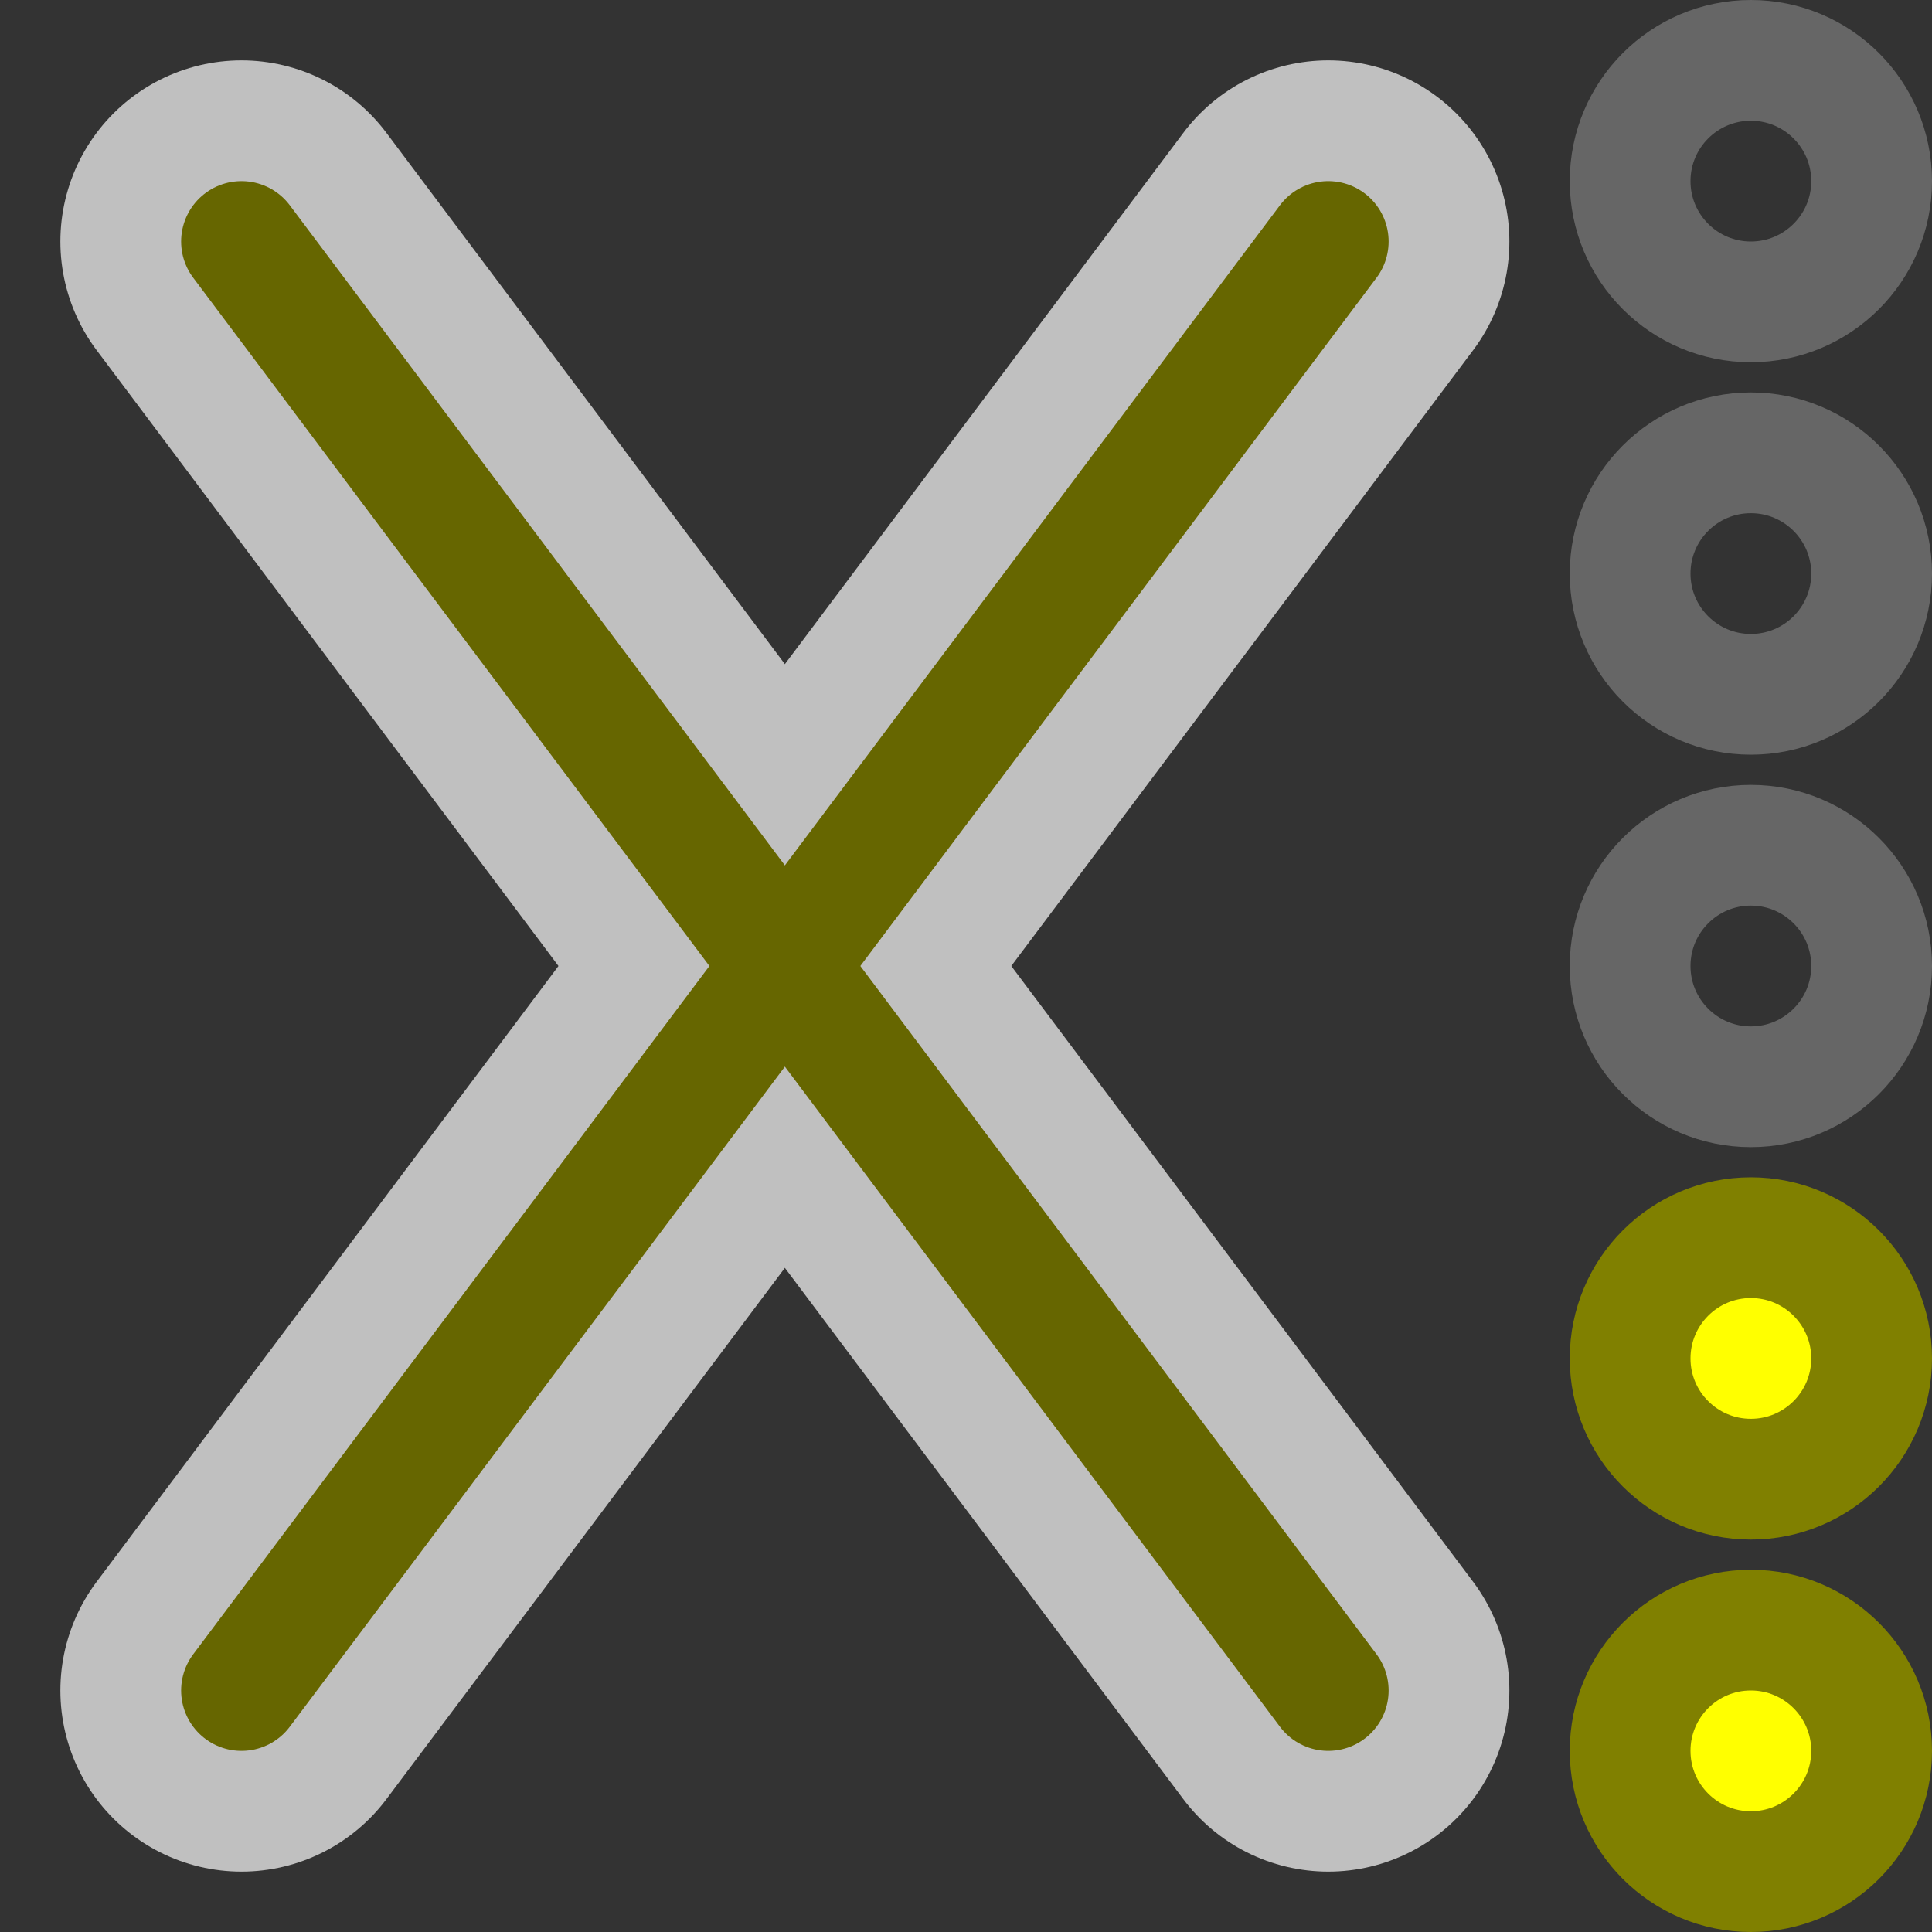 <?xml version="1.0" encoding="UTF-8" standalone="no"?>
<svg width="16" height="16" version="1.1" xmlns="http://www.w3.org/2000/svg">
	<rect width="100%" height="100%" fill="#333333" stroke="none"/>
	<circle style="fill:none;stroke:#666666;stroke-width:1" cx="14.5" cy="1.5" r="1" />
	<circle style="fill:none;stroke:#666666;stroke-width:1" cx="14.5" cy="4.75" r="1" />
	<circle style="fill:none;stroke:#666666;stroke-width:1" cx="14.5" cy="8.0" r="1" />
	<circle style="fill:#FFFF00;stroke:#808000;stroke-width:1" cx="14.5" cy="11.25" r="1" />
	<circle style="fill:#FFFF00;stroke:#808000;stroke-width:1" cx="14.5" cy="14.5" r="1" />
	<path style="fill:none;stroke:#C0C0C0;stroke-width:3;stroke-linecap:round" d="M 2,2 11,14" />
	<path style="fill:none;stroke:#C0C0C0;stroke-width:3;stroke-linecap:round" d="M 11,2 2,14" />
	<path style="fill:none;stroke:#666600;stroke-width:1;stroke-linecap:round" d="M 2,2 11,14" />
	<path style="fill:none;stroke:#666600;stroke-width:1;stroke-linecap:round" d="M 11,2 2,14" />
</svg>

